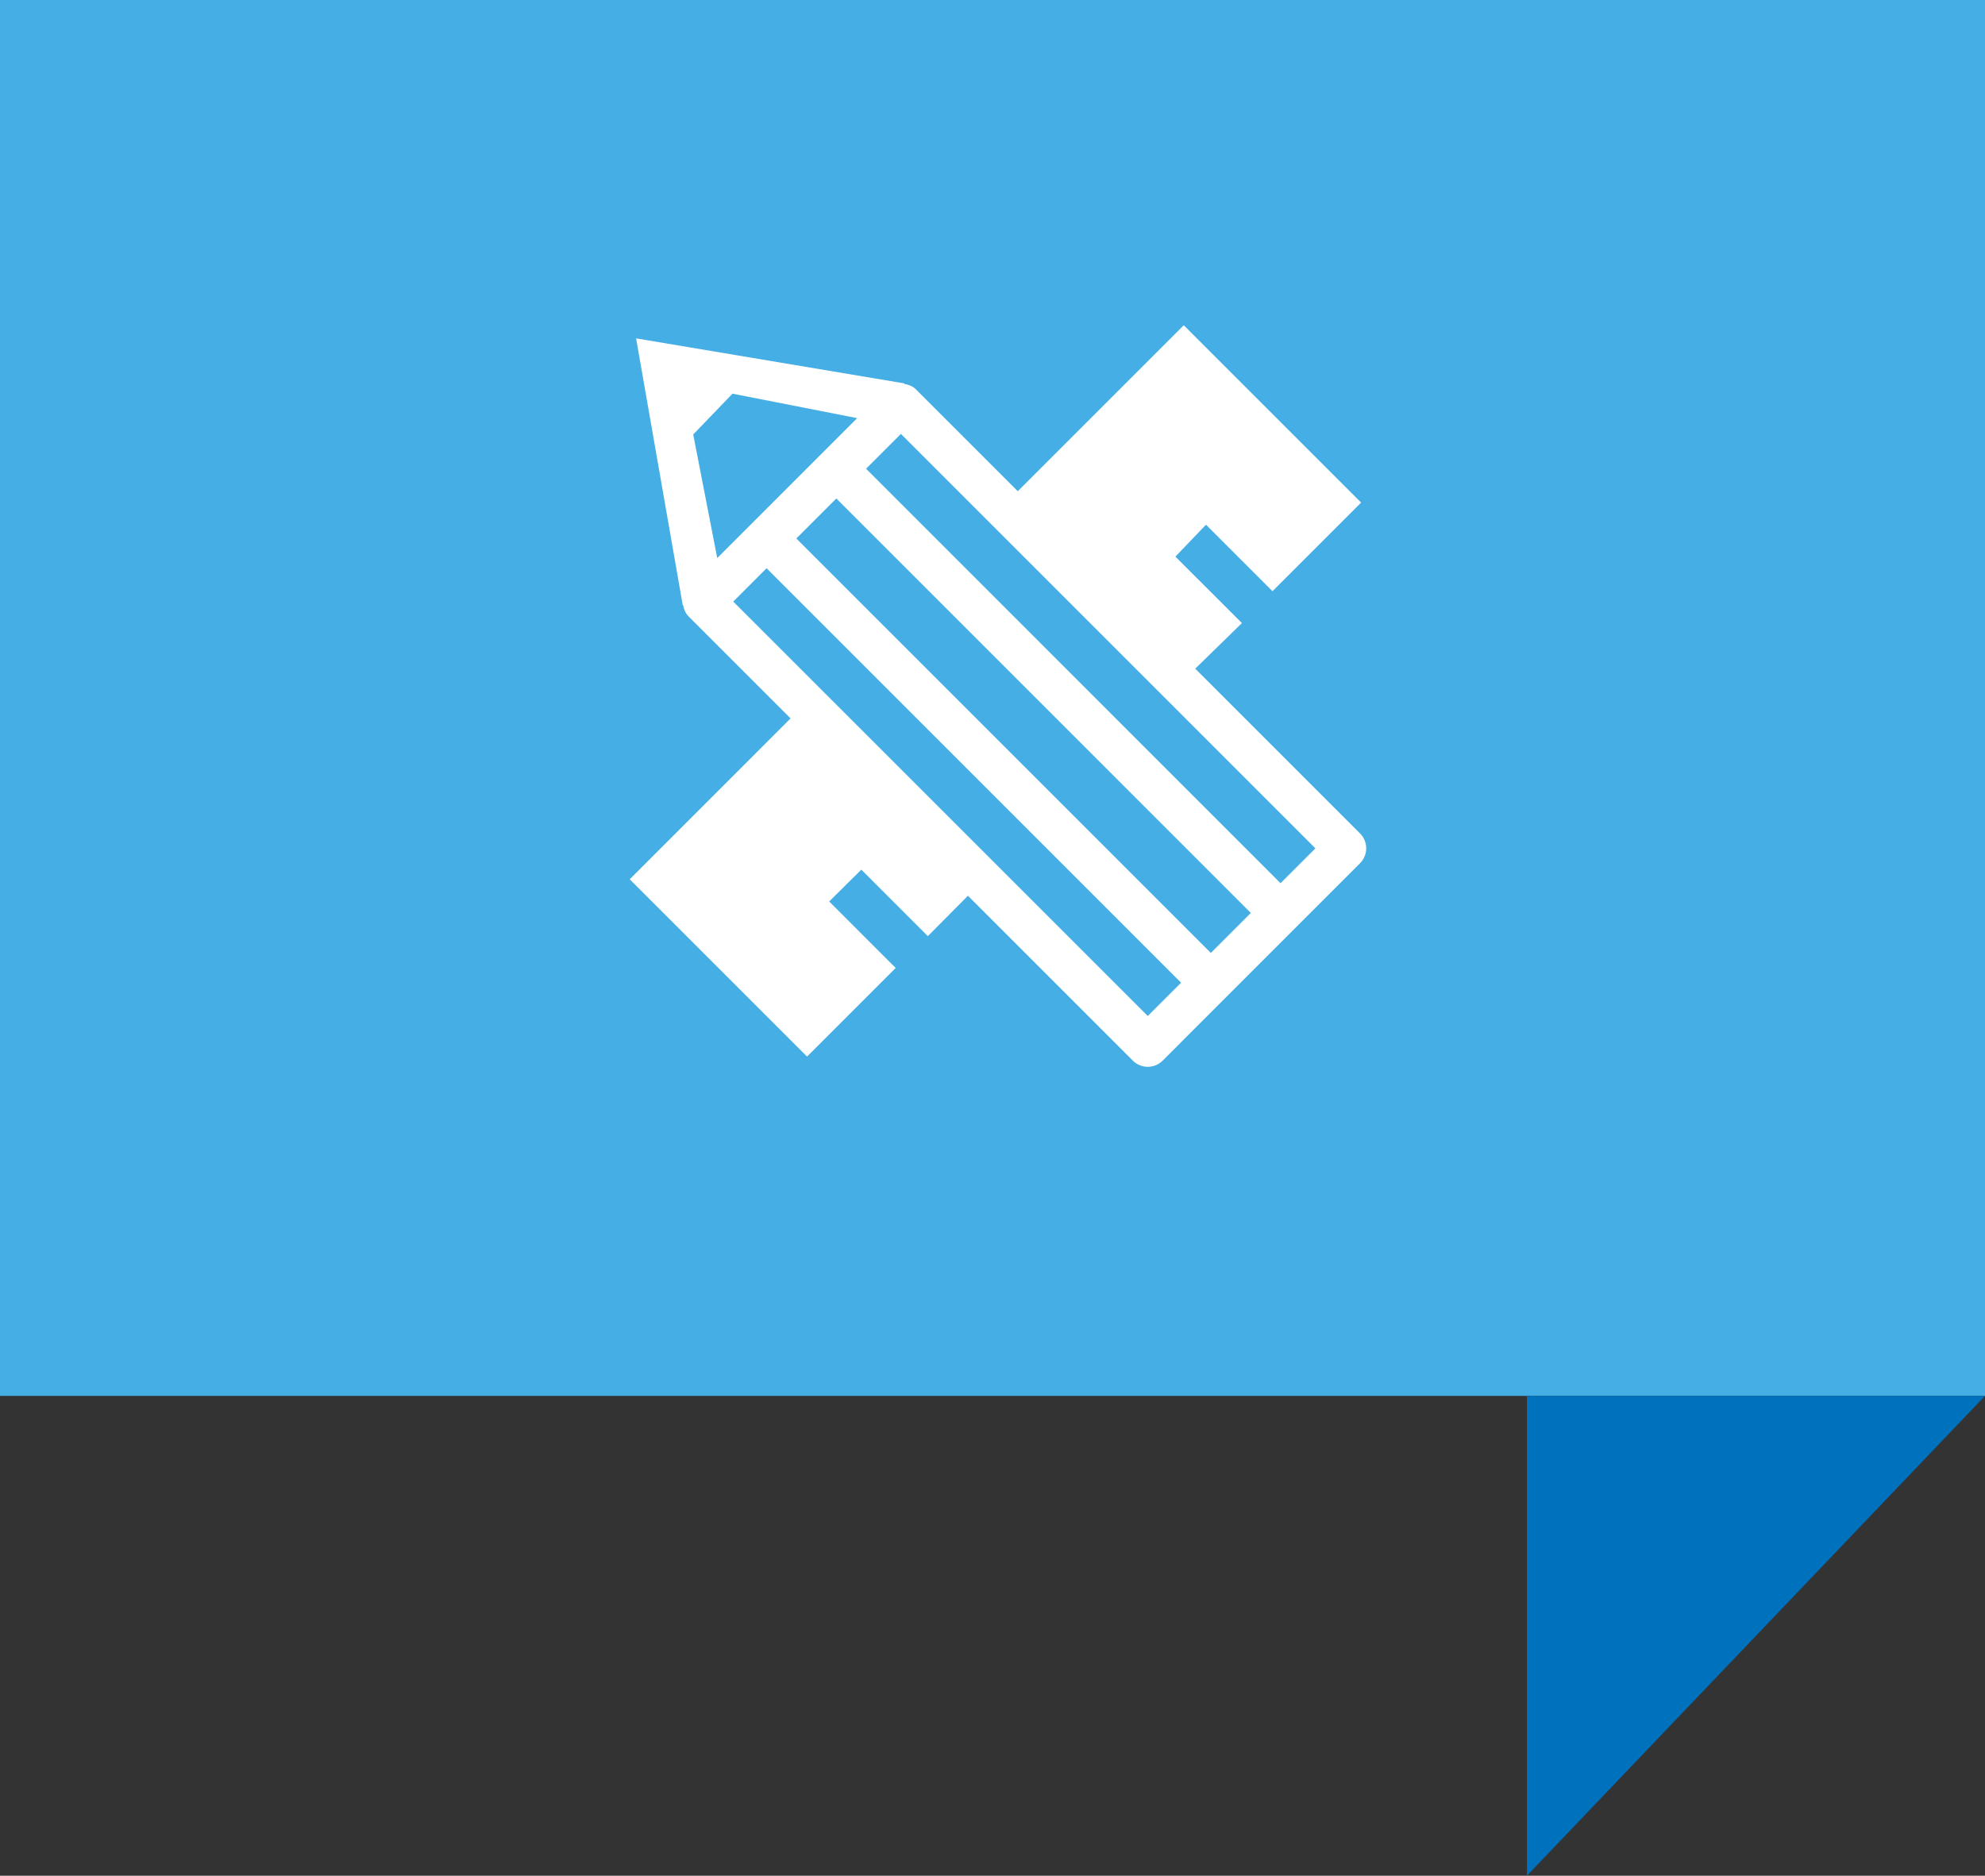 <?xml version="1.0" encoding="utf-8"?>
<!-- Generator: Adobe Illustrator 16.0.4, SVG Export Plug-In . SVG Version: 6.00 Build 0)  -->
<!DOCTYPE svg PUBLIC "-//W3C//DTD SVG 1.1//EN" "http://www.w3.org/Graphics/SVG/1.1/DTD/svg11.dtd">
<svg version="1.1" xmlns="http://www.w3.org/2000/svg" xmlns:xlink="http://www.w3.org/1999/xlink" x="0px" y="0px" width="91px"
	 height="86px" viewBox="0 0 91 86" enable-background="new 0 0 91 86" xml:space="preserve">
<rect x="0" y="0" width="91" height="86" fill="#333333" stroke="none"/>
<g id="Ebene_1">
</g>
<g id="Ebene_2">
	<g>
		<rect fill="#44AEE5" width="91" height="64"/>
		<polyline fill="#0071BC" points="70,86 70,64 91,64 		"/>
	</g>
	<path fill="#FFFFFF" d="M62.35,38.213l-7.556-7.555l2.14-2.09l-3.049-3.048l1.402-1.463l3.049,3.049l4.063-4.063l-8.131-8.131
		l-7.61,7.61l-4.675-4.675c-0.143-0.144-0.332-0.213-0.527-0.244l0.005-0.025l-12.3-2.064L31.3,27.748l0.017-0.002
		c0.033,0.188,0.105,0.372,0.252,0.518l4.674,4.674l-7.375,7.376l8.13,8.13l4.063-4.064l-3.048-3.049l1.474-1.458l3.048,3.049
		l1.839-1.852l7.561,7.561c0.181,0.181,0.426,0.282,0.682,0.282s0.501-0.102,0.682-0.282l9.05-9.052
		C62.727,39.201,62.727,38.59,62.35,38.213z M41.301,19.894l3.993,3.993l5.081,5.081l9.927,9.928l-1.597,1.598l-6.879-6.88
		l-8.129-8.13l-3.993-3.993L41.301,19.894z M55.509,43.691l-6.88-6.881L40.5,28.682l-3.993-3.993l1.834-1.834l3.993,3.993
		l8.129,8.13l6.879,6.88L55.509,43.691z M33.58,18.05l5.715,1.121l-6.414,6.415L31.78,19.92L33.58,18.05z M33.615,27.582
		l1.528-1.529l3.993,3.993l8.129,8.13l6.88,6.881l-1.527,1.526l-9.929-9.929l-5.082-5.08L33.615,27.582z"/>
</g>
</svg>
